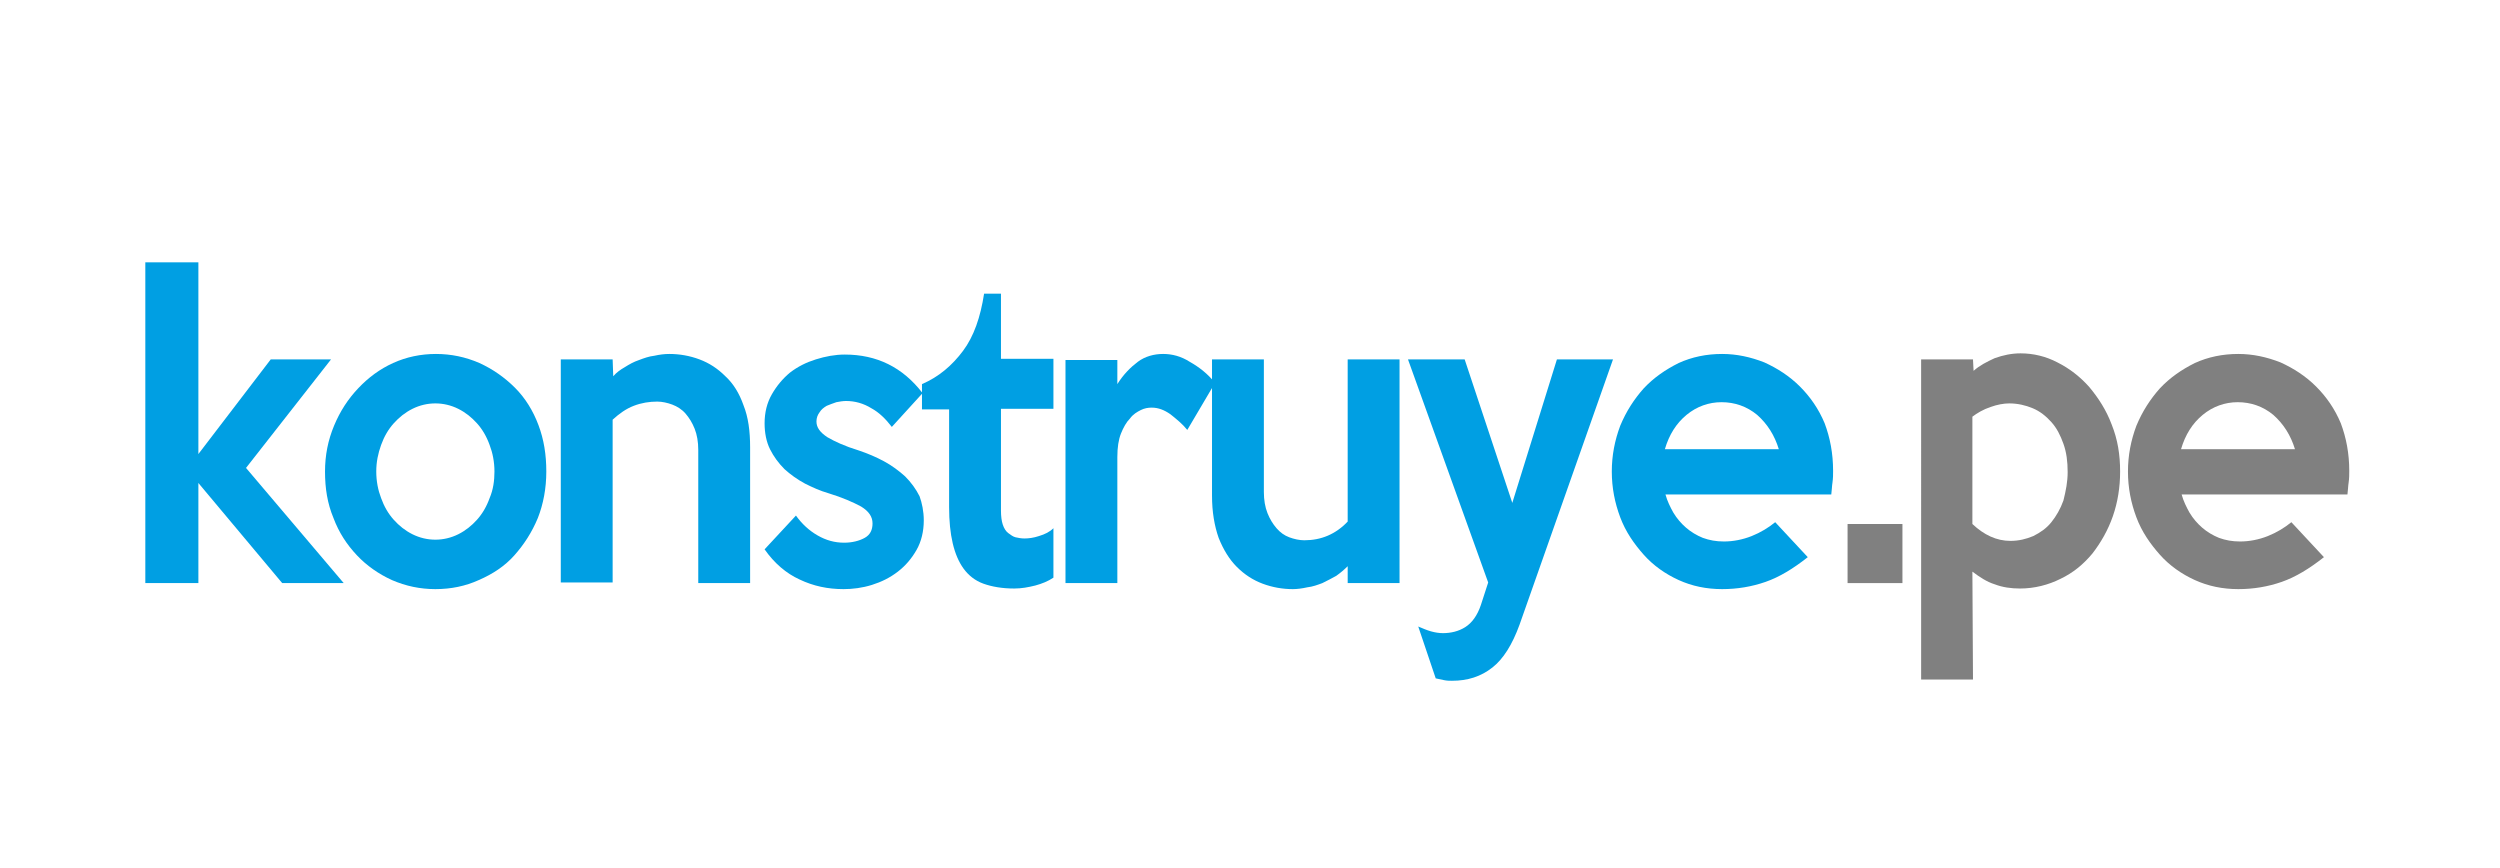 <?xml version="1.0" encoding="utf-8"?>
<!-- Generator: Adobe Illustrator 19.1.1, SVG Export Plug-In . SVG Version: 6.00 Build 0)  -->
<svg version="1.1" id="Layer_1" xmlns="http://www.w3.org/2000/svg" xmlns:xlink="http://www.w3.org/1999/xlink" x="0px" y="0px"
	 viewBox="0 0 414.6 144" style="enable-background:new 0 0 414.6 144;" xml:space="preserve">
<style type="text/css">
	.st0{fill:#009FE3;}
	.st1{fill:#808080;}
	.st2{fill:#FFFFFF;}
	.st3{opacity:0.8;fill:#C6C6C6;}
	.st4{opacity:0.5;fill:#C6C6C6;}
	.st5{opacity:0.8;fill:#808080;}
	.st6{opacity:0.5;fill:#808080;}
	.st7{opacity:0.8;fill:#FFFFFF;}
	.st8{opacity:0.5;fill:#FFFFFF;}
	.st9{fill:#1E2022;}
	.st10{opacity:0.8;fill:#1E2022;}
	.st11{opacity:0.5;fill:#1E2022;}
	.st12{fill:#1A1A1A;}
	.st13{fill:#000014;}
</style>
<g>
	<path class="st0" d="M57,96.7H46.8L32.9,80.1v16.6h-8.8V43.5h8.8v31.8l12-15.7h10l-14.1,18L57,96.7z"/>
	<path class="st0" d="M90.6,78.2c0,2.8-0.5,5.4-1.4,7.7c-1,2.4-2.3,4.4-3.9,6.2s-3.6,3.1-5.9,4.1c-2.2,1-4.6,1.5-7.2,1.5
		c-2.5,0-4.9-0.5-7.2-1.5c-2.2-1-4.2-2.4-5.8-4.1c-1.7-1.8-3-3.8-3.9-6.2c-1-2.4-1.4-4.9-1.4-7.7c0-2.7,0.5-5.2,1.5-7.6
		c1-2.4,2.3-4.4,4-6.2c1.7-1.8,3.6-3.2,5.8-4.2c2.2-1,4.6-1.5,7.1-1.5c2.5,0,4.9,0.5,7.2,1.5c2.2,1,4.2,2.4,5.9,4.1
		c1.7,1.7,3,3.8,3.9,6.2C90.2,72.9,90.6,75.4,90.6,78.2z M82,78.2c0-1.6-0.3-3.1-0.8-4.4c-0.5-1.4-1.2-2.6-2.1-3.6
		c-0.9-1-1.9-1.8-3.1-2.4c-1.2-0.6-2.5-0.9-3.8-0.9c-1.3,0-2.6,0.3-3.8,0.9c-1.2,0.6-2.2,1.4-3.1,2.4c-0.9,1-1.6,2.2-2.1,3.6
		c-0.5,1.4-0.8,2.8-0.8,4.4s0.3,3.1,0.8,4.4c0.5,1.4,1.2,2.6,2.1,3.6c0.9,1,1.9,1.8,3.1,2.4c1.2,0.6,2.5,0.9,3.8,0.9
		c1.3,0,2.6-0.3,3.8-0.9c1.2-0.6,2.2-1.4,3.1-2.4c0.9-1,1.6-2.2,2.1-3.6C81.8,81.2,82,79.7,82,78.2z"/>
	<path class="st0" d="M124.4,96.7h-8.6V74.6c0-1.3-0.2-2.5-0.6-3.5c-0.4-1-0.9-1.8-1.5-2.5c-0.6-0.7-1.4-1.2-2.2-1.5
		c-0.8-0.3-1.7-0.5-2.5-0.5c-1.3,0-2.6,0.2-3.9,0.7c-1.3,0.5-2.4,1.3-3.5,2.3v27H93v-37h8.6l0.1,2.8c0.5-0.6,1.2-1.1,1.9-1.5
		c0.8-0.5,1.5-0.9,2.4-1.2c0.8-0.3,1.6-0.6,2.5-0.7c0.9-0.2,1.7-0.3,2.5-0.3c1.7,0,3.4,0.3,5,0.9c1.6,0.6,3,1.5,4.3,2.8
		c1.3,1.2,2.3,2.8,3,4.8c0.8,2,1.1,4.3,1.1,7V96.7z"/>
	<path class="st0" d="M153.2,86.3c0,1.8-0.4,3.5-1.2,4.9c-0.8,1.4-1.8,2.6-3.1,3.6c-1.3,1-2.7,1.7-4.3,2.2c-1.6,0.5-3.2,0.7-4.7,0.7
		c-2.6,0-5-0.5-7.3-1.6c-2.2-1-4.2-2.7-5.8-5l5.2-5.6c1,1.4,2.2,2.5,3.6,3.3c1.4,0.8,2.8,1.2,4.4,1.2c1.3,0,2.5-0.3,3.4-0.8
		s1.3-1.3,1.3-2.4c0-1.1-0.6-2-1.9-2.8c-1.3-0.7-3.1-1.5-5.4-2.2c-1.4-0.4-2.7-1-3.9-1.6c-1.3-0.7-2.4-1.5-3.4-2.4
		c-1-1-1.8-2.1-2.4-3.3c-0.6-1.2-0.9-2.7-0.9-4.3c0-1.8,0.4-3.4,1.2-4.8c0.8-1.4,1.8-2.6,3-3.6c1.3-1,2.7-1.7,4.3-2.2
		c1.6-0.5,3.2-0.8,4.8-0.8c5.3,0,9.6,2.1,12.9,6.4l-5.1,5.6c-1-1.3-2.1-2.4-3.4-3.1c-1.3-0.8-2.7-1.2-4.2-1.2
		c-0.5,0-1.1,0.1-1.6,0.2c-0.6,0.2-1.1,0.4-1.6,0.6c-0.5,0.3-0.9,0.6-1.2,1.1c-0.3,0.4-0.5,0.9-0.5,1.5c0,1,0.6,1.8,1.8,2.6
		c1.2,0.7,2.9,1.5,5.2,2.2c1.5,0.5,2.9,1.1,4.2,1.8c1.3,0.7,2.5,1.6,3.5,2.5c1,1,1.8,2.1,2.4,3.3C152.9,83.4,153.2,84.8,153.2,86.3z
		"/>
	<path class="st0" d="M174.7,95.8c-0.9,0.6-1.9,1-3,1.3c-1.2,0.3-2.3,0.5-3.5,0.5c-2,0-3.7-0.3-5.1-0.8c-1.4-0.5-2.5-1.4-3.3-2.5
		c-0.8-1.1-1.4-2.5-1.8-4.2c-0.4-1.7-0.6-3.7-0.6-6V67.9h-4.5v-4.2c2.8-1.2,5-3.1,6.8-5.5s2.9-5.6,3.5-9.5h2.8v10.8h8.7v8.3h-8.7
		v16.9c0,0.9,0.1,1.7,0.3,2.3c0.2,0.6,0.5,1.1,0.9,1.4c0.4,0.3,0.8,0.6,1.2,0.7c0.5,0.1,0.9,0.2,1.5,0.2c0.7,0,1.5-0.1,2.4-0.4
		c1-0.3,1.8-0.7,2.4-1.3V95.8z"/>
	<path class="st0" d="M201.5,63.5l-4.6,7.8c-0.8-1-1.8-1.8-2.8-2.6c-1-0.7-2-1.1-3.1-1.1c-0.6,0-1.2,0.1-1.8,0.4s-1.3,0.7-1.8,1.4
		c-0.6,0.6-1.1,1.5-1.5,2.5c-0.4,1-0.6,2.3-0.6,3.9v20.9h-8.6v-37h8.6v4c1-1.6,2.2-2.8,3.4-3.7s2.7-1.3,4.2-1.3c1.5,0,3,0.4,4.4,1.3
		C198.9,60.9,200.3,62,201.5,63.5z"/>
	<path class="st0" d="M232.1,96.7h-8.6v-2.8c-0.6,0.6-1.2,1.1-1.9,1.6c-0.7,0.4-1.5,0.8-2.3,1.2c-0.8,0.3-1.6,0.6-2.5,0.7
		c-0.9,0.2-1.7,0.3-2.4,0.3c-1.7,0-3.4-0.3-5-0.9c-1.6-0.6-3-1.5-4.3-2.8c-1.2-1.2-2.2-2.8-3-4.8c-0.7-2-1.1-4.3-1.1-7V59.6h8.6v22
		c0,1.3,0.2,2.5,0.6,3.5c0.4,1,0.9,1.8,1.5,2.5c0.6,0.7,1.3,1.2,2.1,1.5c0.8,0.3,1.7,0.5,2.5,0.5c2.8,0,5.2-1,7.2-3.1V59.6h8.6V96.7
		z"/>
	<path class="st0" d="M267.5,59.6l-15.5,44c-1.2,3.3-2.7,5.7-4.5,7.1c-1.9,1.5-4.1,2.2-6.7,2.2c-0.4,0-0.8,0-1.3-0.1
		c-0.5-0.1-0.9-0.2-1.4-0.3l-2.9-8.6c0.7,0.3,1.4,0.6,2.1,0.8c0.7,0.2,1.4,0.3,2,0.3c1.3,0,2.6-0.3,3.7-1c1.1-0.7,2-1.9,2.6-3.7
		l1.2-3.7l-13.3-37h9.4l7.9,23.8l7.4-23.8H267.5z"/>
	<path class="st0" d="M304,78.1c0,0.6,0,1.2-0.1,1.9c-0.1,0.6-0.1,1.3-0.2,2h-27.5c0.3,1.1,0.8,2.1,1.3,3c0.6,1,1.3,1.8,2.1,2.5
		c0.8,0.7,1.8,1.3,2.8,1.7c1.1,0.4,2.2,0.6,3.5,0.6c1.5,0,3.1-0.3,4.6-0.9c1.5-0.6,2.8-1.4,3.9-2.3l5.4,5.8c-2.4,1.9-4.7,3.3-7,4.1
		s-4.7,1.2-7.2,1.2c-2.6,0-5-0.5-7.2-1.5c-2.2-1-4.2-2.4-5.8-4.2c-1.6-1.8-3-3.8-3.9-6.2s-1.4-4.9-1.4-7.6s0.5-5.2,1.4-7.6
		c1-2.4,2.3-4.4,3.9-6.2c1.7-1.8,3.6-3.1,5.8-4.2c2.2-1,4.6-1.5,7.2-1.5c2.4,0,4.7,0.5,7,1.4c2.2,1,4.2,2.3,5.9,4
		c1.7,1.7,3.1,3.7,4.1,6.1C303.5,72.6,304,75.2,304,78.1z M295,74.5c-0.7-2.3-1.9-4.2-3.6-5.7c-1.7-1.4-3.7-2.1-5.9-2.1
		c-2.1,0-4.1,0.7-5.8,2.1c-1.7,1.4-2.9,3.3-3.6,5.7H295z"/>
	<path class="st1" d="M315.5,96.7h-9.1v-9.8h9.1V96.7z"/>
	<path class="st1" d="M351.6,78.2c0,2.6-0.4,5.1-1.2,7.4s-2,4.4-3.4,6.2c-1.5,1.8-3.2,3.2-5.3,4.2c-2,1-4.3,1.6-6.7,1.6
		c-1.5,0-2.9-0.2-4.2-0.7c-1.3-0.4-2.5-1.2-3.7-2.1l0.1,17.9h-8.6V59.6h8.6l0.1,1.9c1-0.9,2.2-1.5,3.5-2.1c1.4-0.5,2.8-0.8,4.3-0.8
		c2.1,0,4.2,0.5,6.1,1.5c2,1,3.8,2.4,5.3,4.1c1.5,1.8,2.8,3.8,3.7,6.2C351.2,72.9,351.6,75.4,351.6,78.2z M342.9,78.3
		c0-1.8-0.2-3.3-0.7-4.7c-0.5-1.4-1.1-2.6-2-3.6c-0.9-1-1.9-1.8-3.1-2.3c-1.2-0.5-2.5-0.8-3.9-0.8c-0.9,0-2,0.2-3.1,0.6
		c-1.2,0.4-2.2,1-3,1.6v17.8c1.9,1.8,4,2.8,6.3,2.8c1.4,0,2.6-0.3,3.8-0.8c1.2-0.6,2.2-1.3,3-2.3s1.5-2.2,2-3.6
		C342.6,81.4,342.9,79.9,342.9,78.3z"/>
	<path class="st1" d="M389.6,78.1c0,0.6,0,1.2-0.1,1.9c-0.1,0.6-0.1,1.3-0.2,2h-27.5c0.3,1.1,0.8,2.1,1.3,3c0.6,1,1.3,1.8,2.1,2.5
		c0.8,0.7,1.8,1.3,2.8,1.7c1.1,0.4,2.2,0.6,3.5,0.6c1.5,0,3.1-0.3,4.6-0.9c1.5-0.6,2.8-1.4,3.9-2.3l5.4,5.8c-2.4,1.9-4.7,3.3-7,4.1
		s-4.7,1.2-7.2,1.2c-2.6,0-5-0.5-7.2-1.5c-2.2-1-4.2-2.4-5.8-4.2c-1.6-1.8-3-3.8-3.9-6.2s-1.4-4.9-1.4-7.6s0.5-5.2,1.4-7.6
		c1-2.4,2.3-4.4,3.9-6.2c1.7-1.8,3.6-3.1,5.8-4.2c2.2-1,4.6-1.5,7.2-1.5c2.4,0,4.7,0.5,7,1.4c2.2,1,4.2,2.3,5.9,4
		c1.7,1.7,3.1,3.7,4.1,6.1C389.1,72.6,389.6,75.2,389.6,78.1z M380.6,74.5c-0.7-2.3-1.9-4.2-3.6-5.7c-1.7-1.4-3.7-2.1-5.9-2.1
		c-2.1,0-4.1,0.7-5.8,2.1c-1.7,1.4-2.9,3.3-3.6,5.7H380.6z"/>
</g>
</svg>
